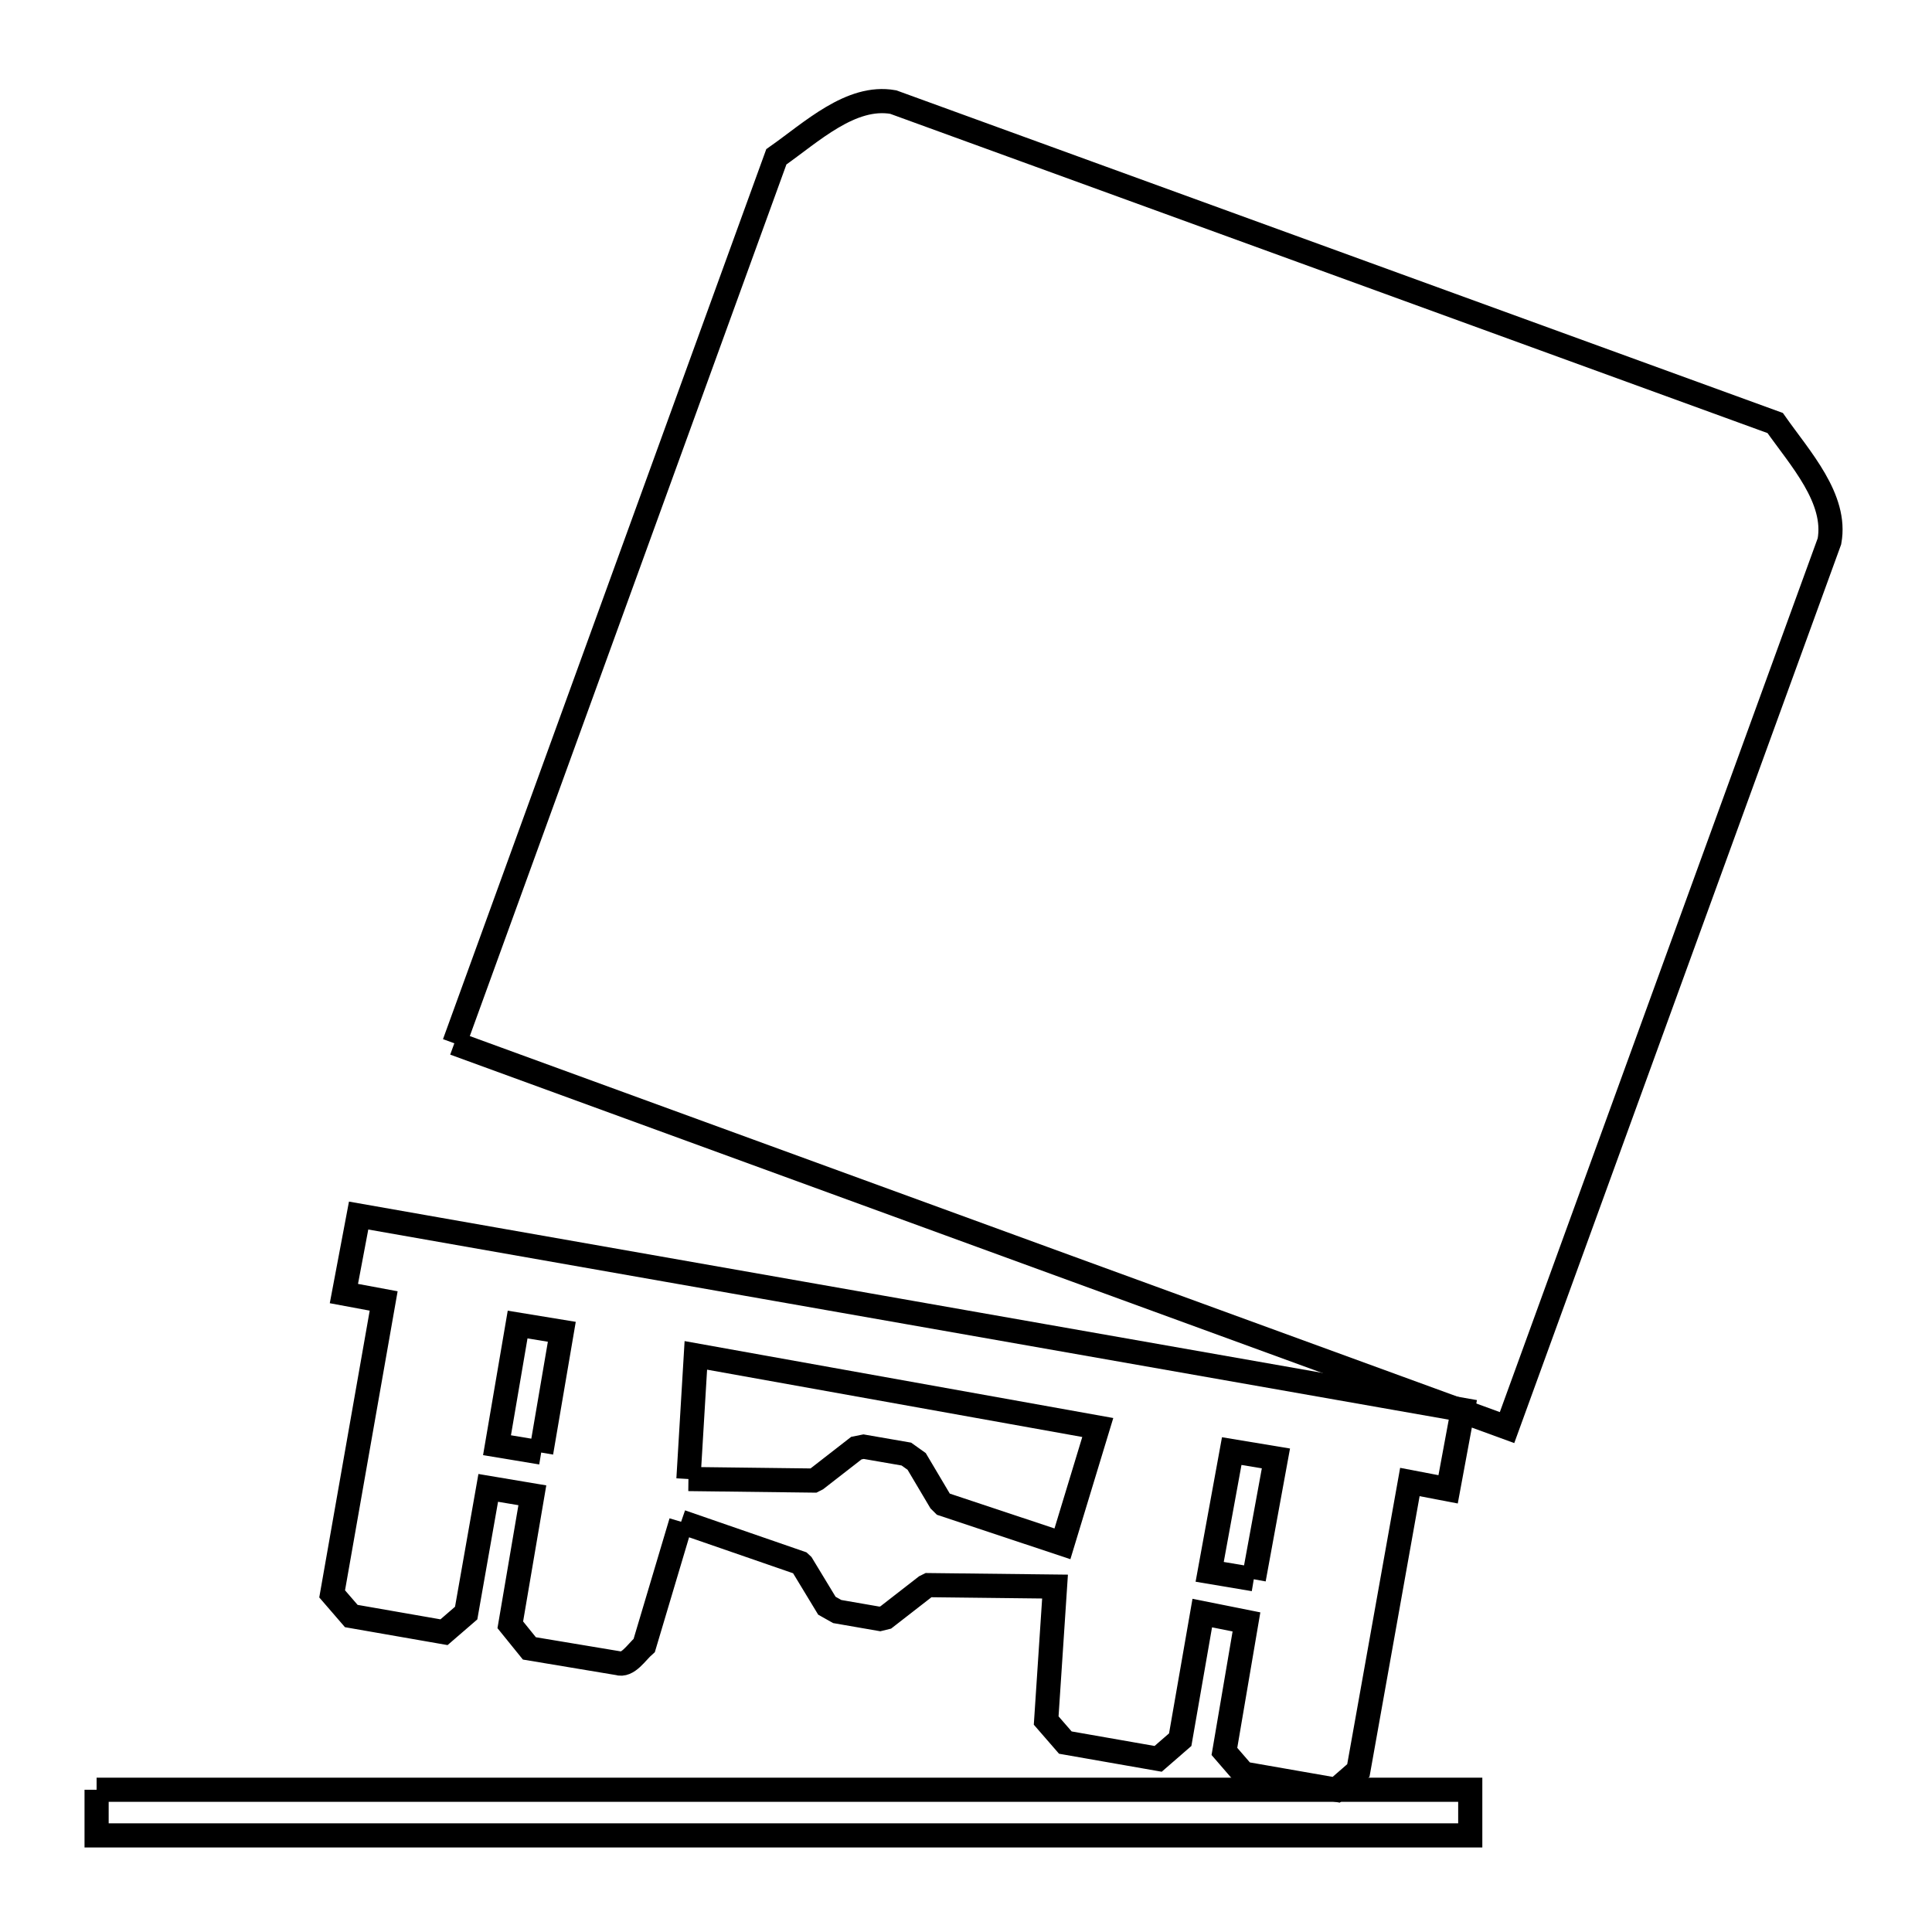 <svg xmlns="http://www.w3.org/2000/svg" viewBox="0.0 0.0 24.0 24.0" height="200px" width="200px"><path fill="none" stroke="black" stroke-width=".3" stroke-opacity="1.0"  filling="0" d="M5.644 12.96 L7.644 7.454 L9.644 1.948 C10.082 1.641 10.57 1.175 11.096 1.268 L16.574 3.261 L22.052 5.255 C22.362 5.696 22.823 6.194 22.726 6.724 L20.723 12.229 L18.721 17.734 L12.183 15.347 L5.644 12.96"></path>
<path fill="none" stroke="black" stroke-width=".3" stroke-opacity="1.0"  filling="0" d="M6.723 18.044 L6.174 17.953 L6.43 16.454 L6.979 16.544 L6.723 18.044"></path>
<path fill="none" stroke="black" stroke-width=".3" stroke-opacity="1.0"  filling="0" d="M8.552 18.373 L8.644 16.837 L13.637 17.733 L13.198 19.178 L11.717 18.685 C11.704 18.673 11.692 18.661 11.68 18.648 L11.387 18.154 C11.344 18.123 11.301 18.093 11.259 18.063 L10.728 17.971 C10.698 17.977 10.668 17.983 10.638 17.989 L10.144 18.373 C10.132 18.379 10.119 18.386 10.107 18.392 L8.552 18.373"></path>
<path fill="none" stroke="black" stroke-width=".3" stroke-opacity="1.0"  filling="0" d="M8.461 18.904 L8.003 20.44 C7.904 20.527 7.799 20.702 7.674 20.66 L6.576 20.477 C6.497 20.38 6.418 20.282 6.339 20.184 L6.613 18.575 L6.065 18.483 L5.791 20.038 C5.699 20.117 5.608 20.197 5.516 20.276 L4.364 20.075 C4.285 19.983 4.205 19.892 4.126 19.8 L4.766 16.161 L4.272 16.069 L4.455 15.1 L11.314 16.307 L18.172 17.514 L17.989 18.501 L17.514 18.41 L16.874 21.994 C16.783 22.074 16.691 22.153 16.599 22.233 L15.448 22.032 C15.368 21.94 15.289 21.849 15.21 21.757 L15.484 20.148 L14.935 20.038 L14.661 21.611 C14.57 21.69 14.478 21.77 14.387 21.849 L13.234 21.647 C13.155 21.556 13.075 21.464 12.996 21.373 L13.106 19.709 L11.533 19.691 C11.521 19.697 11.509 19.703 11.497 19.709 L11.003 20.093 C10.978 20.099 10.954 20.105 10.93 20.111 L10.4 20.019 C10.357 19.995 10.314 19.971 10.272 19.947 L9.961 19.434 C9.955 19.428 9.949 19.422 9.942 19.416 L8.461 18.904"></path>
<path fill="none" stroke="black" stroke-width=".3" stroke-opacity="1.0"  filling="0" d="M15.575 19.618 L15.027 19.526 L15.301 18.026 L15.85 18.117 L15.575 19.618"></path>
<path fill="none" stroke="black" stroke-width=".3" stroke-opacity="1.0"  filling="0" d="M1.2 22.233 L6.888 22.233 L12.576 22.233 L18.264 22.233 L18.264 22.8 L12.576 22.8 L6.888 22.8 L1.2 22.8 L1.2 22.233"></path></svg>